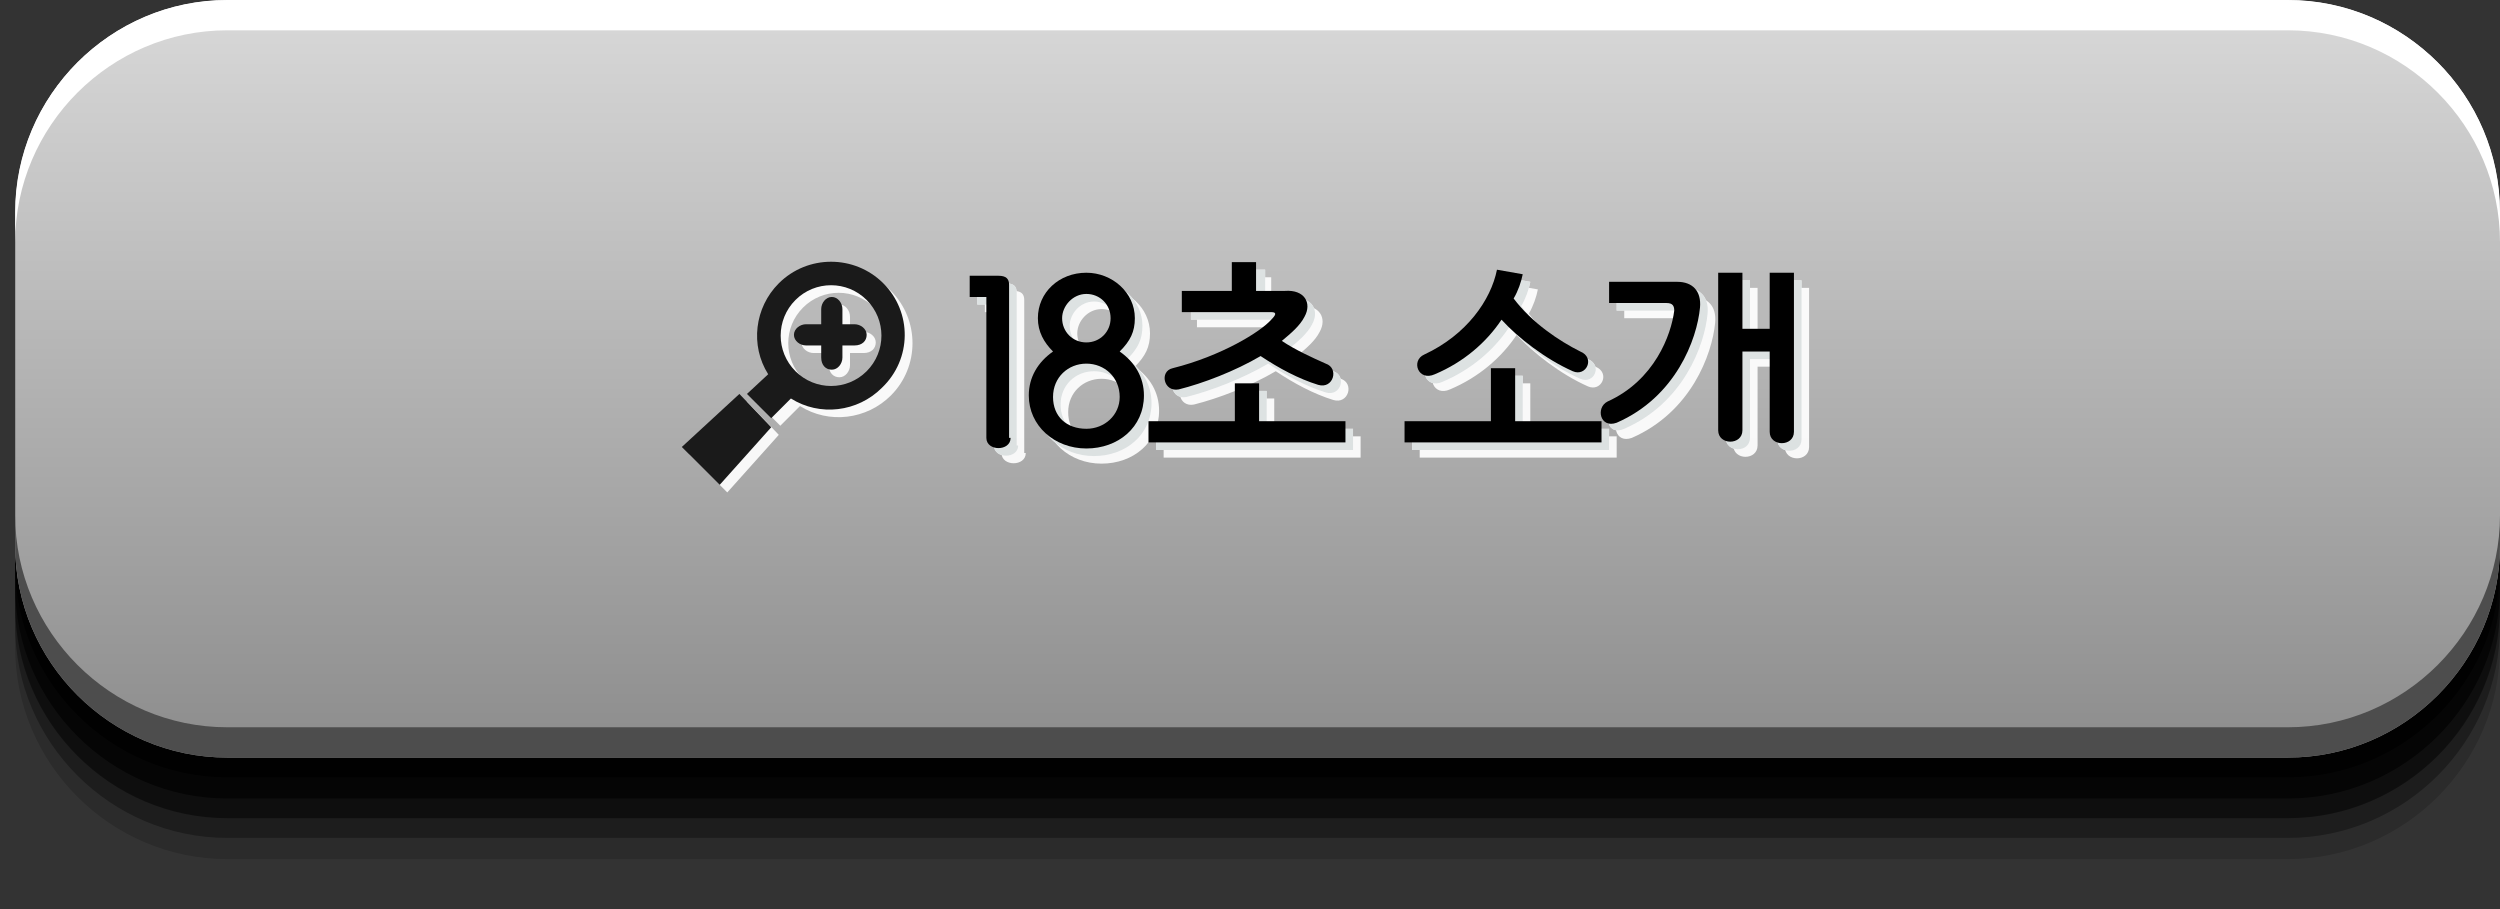 <?xml version="1.0" encoding="utf-8"?>
<!-- Generator: Adobe Illustrator 18.1.1, SVG Export Plug-In . SVG Version: 6.00 Build 0)  -->
<svg version="1.1" id="Layer_1" xmlns="http://www.w3.org/2000/svg" xmlns:xlink="http://www.w3.org/1999/xlink" x="0px" y="0px"
	 viewBox="0 0 165 60" style="enable-background:new 0 0 165 60;" xml:space="preserve">
<rect x="0" y="0" width="165" height="60" fill="#333333" stroke="none"/>
<style type="text/css">
	.st0{opacity:0;}
	.st1{opacity:0.167;}
	.st2{opacity:0.333;}
	.st3{opacity:0.5;}
	.st4{opacity:0.667;}
	.st5{opacity:0.833;}
	.st6{fill:url(#SVGID_1_);}
	.st7{fill:#FFFFFF;}
	.st8{fill:#4D4D4D;}
	.st9{opacity:0.92;}
	.st10{fill:#DADFE0;}
	.st11{fill:#1A1A1A;}
</style>
<g>
	<g>
		<g>
			<path class="st0" d="M165,44c0,7.7-6.3,14-14,14H15C7.3,58,1,51.7,1,44V14C1,6.3,7.3,0,15,0h136c7.7,0,14,6.3,14,14V44z"/>
			<path class="st1" d="M165,42.7c0,7.7-6.3,14-14,14H15c-7.7,0-14-6.3-14-14V14C1,6.3,7.3,0,15,0h136c7.7,0,14,6.3,14,14V42.7z"/>
			<path class="st2" d="M165,41.3c0,7.7-6.3,14-14,14H15c-7.7,0-14-6.3-14-14V14C1,6.3,7.3,0,15,0h136c7.7,0,14,6.3,14,14V41.3z"/>
			<path class="st3" d="M165,40c0,7.7-6.3,14-14,14H15C7.3,54,1,47.7,1,40V14C1,6.3,7.3,0,15,0h136c7.7,0,14,6.3,14,14V40z"/>
			<path class="st4" d="M165,38.7c0,7.7-6.3,14-14,14H15c-7.7,0-14-6.3-14-14V14C1,6.3,7.3,0,15,0h136c7.7,0,14,6.3,14,14V38.7z"/>
			<path class="st5" d="M165,37.3c0,7.7-6.3,14-14,14H15c-7.7,0-14-6.3-14-14V14C1,6.3,7.3,0,15,0h136c7.7,0,14,6.3,14,14V37.3z"/>
			<path d="M165,36c0,7.7-6.3,14-14,14H15C7.3,50,1,43.7,1,36V14C1,6.3,7.3,0,15,0h136c7.7,0,14,6.3,14,14V36z"/>
		</g>
		<linearGradient id="SVGID_1_" gradientUnits="userSpaceOnUse" x1="83" y1="50" x2="83" y2="-6.256323e-08">
			<stop  offset="0" style="stop-color:#8C8C8C"/>
			<stop  offset="1" style="stop-color:#D9D9D9"/>
		</linearGradient>
		<path class="st6" d="M165,36c0,7.7-6.3,14-14,14H15C7.3,50,1,43.7,1,36V14C1,6.3,7.3,0,15,0h136c7.7,0,14,6.3,14,14V36z"/>
		<path class="st7" d="M151,0H15C7.3,0,1,6.3,1,14v2C1,8.3,7.3,2,15,2h136c7.7,0,14,6.3,14,14v-2C165,6.3,158.7,0,151,0z"/>
		<path class="st8" d="M151,48H15C7.3,48,1,41.7,1,34v2c0,7.7,6.3,14,14,14h136c7.7,0,14-6.3,14-14v-2C165,41.7,158.7,48,151,48z"/>
	</g>
	<g>
		<g class="st9">
			<g>
				<path class="st7" d="M67.7,29.9c0,0.9-1.6,0.9-1.6,0v-9.3H65v-1.4h1.9c0.5,0,0.7,0.2,0.7,0.6V29.9z"/>
				<path class="st7" d="M70.5,24.2c-0.6-0.6-1-1.3-1-2.2c0-1.7,1.4-3,3.2-3c1.7,0,3.2,1.3,3.2,3c0,0.9-0.3,1.5-1,2.2
					c1,0.7,1.6,1.7,1.6,2.9c0,2.1-1.7,3.5-3.8,3.5c-2.1,0-3.8-1.5-3.8-3.5C68.9,25.9,69.5,24.9,70.5,24.2z M72.7,25
					c-1.2,0-2.2,0.9-2.2,2.2c0,1.3,0.9,2.1,2.2,2.1c1.2,0,2.2-0.9,2.2-2.1C74.9,25.9,73.9,25,72.7,25z M72.7,20.4
					c-0.9,0-1.6,0.8-1.6,1.6c0,0.9,0.7,1.6,1.6,1.6c0.9,0,1.6-0.7,1.6-1.6C74.3,21.1,73.6,20.4,72.7,20.4z"/>
				<path class="st7" d="M89.8,30.2h-13v-1.4h5.7v-2.5h1.6v2.5h5.7V30.2z M87.1,21.9c-0.3,0.6-0.9,1.1-1.5,1.6
					c0.9,0.6,2,1.1,2.9,1.5c0.9,0.3,0.5,1.7-0.5,1.4c-1.3-0.4-2.6-1.1-3.8-1.9c-1.7,1-3.8,1.8-5.4,2.2c-1,0.2-1.3-1.2-0.4-1.4
					c3.2-0.8,5.8-2.4,6.5-3.2c0.3-0.3,0.4-0.5,0-0.5H79v-1.4h3.3v-1.9h1.6v1.9h1.9C87.1,20.1,87.6,21,87.1,21.9z"/>
				<path class="st7" d="M106.7,30.2h-13v-1.4h5.7v-3.5h1.6v3.5h5.7V30.2z M104.8,25.5c-1.8-0.8-3.6-2.2-4.7-3.4
					c-1,1.5-2.5,2.8-4.4,3.6c-1.1,0.5-1.6-0.9-0.7-1.3c2.8-1.3,4.4-3.6,4.8-5.6l1.7,0.3c-0.1,0.5-0.3,1.1-0.6,1.6
					c1.2,1.6,3,2.8,4.4,3.5C106.3,24.6,105.7,25.9,104.8,25.5z"/>
				<path class="st7" d="M107.1,27.5c3.1-1.4,4.2-4.4,4.4-6c0-0.3-0.1-0.5-0.5-0.5h-3.8v-1.4h4.5c1,0,1.6,0.6,1.5,1.7
					c-0.2,2.1-1.6,5.9-5.5,7.6C106.6,29.3,106.3,27.9,107.1,27.5z M116,29.4c0,1-1.6,1-1.6,0V19h1.6v3.7h1.8V19h1.6v10.5
					c0,1-1.6,1-1.6,0v-5.3H116V29.4z"/>
			</g>
			<g>
				<path class="st7" d="M67.2,29.4c0,0.9-1.6,0.9-1.6,0v-9.3h-1.1v-1.4h1.9c0.5,0,0.7,0.2,0.7,0.6V29.4z"/>
				<path class="st7" d="M70,23.7c-0.6-0.6-1-1.3-1-2.2c0-1.7,1.4-3,3.2-3c1.7,0,3.2,1.3,3.2,3c0,0.9-0.3,1.5-1,2.2
					c1,0.7,1.6,1.7,1.6,2.9c0,2.1-1.7,3.5-3.8,3.5c-2.1,0-3.8-1.5-3.8-3.5C68.4,25.4,69,24.4,70,23.7z M72.2,24.5
					c-1.2,0-2.2,0.9-2.2,2.2c0,1.3,0.9,2.1,2.2,2.1c1.2,0,2.2-0.9,2.2-2.1C74.4,25.4,73.4,24.5,72.2,24.5z M72.2,19.9
					c-0.9,0-1.6,0.8-1.6,1.6c0,0.9,0.7,1.6,1.6,1.6c0.9,0,1.6-0.7,1.6-1.6C73.8,20.6,73.1,19.9,72.2,19.9z"/>
				<path class="st7" d="M89.3,29.7h-13v-1.4H82v-2.5h1.6v2.5h5.7V29.7z M86.6,21.4c-0.3,0.6-0.9,1.1-1.5,1.6c0.9,0.6,2,1.1,2.9,1.5
					c0.9,0.3,0.5,1.7-0.5,1.4c-1.3-0.4-2.6-1.1-3.8-1.9c-1.7,1-3.8,1.8-5.4,2.2c-1,0.2-1.3-1.2-0.4-1.4c3.2-0.8,5.8-2.4,6.5-3.2
					c0.3-0.3,0.4-0.5,0-0.5h-5.8v-1.4h3.3v-1.9h1.6v1.9h1.9C86.6,19.6,87.1,20.5,86.6,21.4z"/>
				<path class="st7" d="M106.2,29.7h-13v-1.4h5.7v-3.5h1.6v3.5h5.7V29.7z M104.3,25c-1.8-0.8-3.6-2.2-4.7-3.4
					c-1,1.5-2.5,2.8-4.4,3.6c-1.1,0.5-1.6-0.9-0.7-1.3c2.8-1.3,4.4-3.6,4.8-5.6l1.7,0.3c-0.1,0.5-0.3,1.1-0.6,1.6
					c1.2,1.6,3,2.8,4.4,3.5C105.8,24.1,105.2,25.4,104.3,25z"/>
				<path class="st7" d="M106.6,27c3.1-1.4,4.2-4.4,4.4-6c0-0.3-0.1-0.5-0.5-0.5h-3.8V19h4.5c1,0,1.6,0.6,1.5,1.7
					c-0.2,2.1-1.6,5.9-5.5,7.6C106.1,28.8,105.8,27.4,106.6,27z M115.5,28.9c0,1-1.6,1-1.6,0V18.5h1.6v3.7h1.8v-3.7h1.6V29
					c0,1-1.6,1-1.6,0v-5.3h-1.8V28.9z"/>
			</g>
		</g>
		<g>
			<g class="st9">
				<g>
					<path class="st10" d="M67.2,29.4c0,0.9-1.6,0.9-1.6,0v-9.3h-1.1v-1.4h1.9c0.5,0,0.7,0.2,0.7,0.6V29.4z"/>
					<path class="st10" d="M70,23.7c-0.6-0.6-1-1.3-1-2.2c0-1.7,1.4-3,3.2-3c1.7,0,3.2,1.3,3.2,3c0,0.9-0.3,1.5-1,2.2
						c1,0.7,1.6,1.7,1.6,2.9c0,2.1-1.7,3.5-3.8,3.5c-2.1,0-3.8-1.5-3.8-3.5C68.4,25.4,69,24.4,70,23.7z M72.2,24.5
						c-1.2,0-2.2,0.9-2.2,2.2c0,1.3,0.9,2.1,2.2,2.1c1.2,0,2.2-0.9,2.2-2.1C74.4,25.4,73.4,24.5,72.2,24.5z M72.2,19.9
						c-0.9,0-1.6,0.8-1.6,1.6c0,0.9,0.7,1.6,1.6,1.6c0.9,0,1.6-0.7,1.6-1.6C73.8,20.6,73.1,19.9,72.2,19.9z"/>
					<path class="st10" d="M89.3,29.7h-13v-1.4H82v-2.5h1.6v2.5h5.7V29.7z M86.6,21.4c-0.3,0.6-0.9,1.1-1.5,1.6
						c0.9,0.6,2,1.1,2.9,1.5c0.9,0.3,0.5,1.7-0.5,1.4c-1.3-0.4-2.6-1.1-3.8-1.9c-1.7,1-3.8,1.8-5.4,2.2c-1,0.2-1.3-1.2-0.4-1.4
						c3.2-0.8,5.8-2.4,6.5-3.2c0.3-0.3,0.4-0.5,0-0.5h-5.8v-1.4h3.3v-1.9h1.6v1.9h1.9C86.6,19.6,87.1,20.5,86.6,21.4z"/>
					<path class="st10" d="M106.2,29.7h-13v-1.4h5.7v-3.5h1.6v3.5h5.7V29.7z M104.3,25c-1.8-0.8-3.6-2.2-4.7-3.4
						c-1,1.5-2.5,2.8-4.4,3.6c-1.1,0.5-1.6-0.9-0.7-1.3c2.8-1.3,4.4-3.6,4.8-5.6l1.7,0.3c-0.1,0.5-0.3,1.1-0.6,1.6
						c1.2,1.6,3,2.8,4.4,3.5C105.8,24.1,105.2,25.4,104.3,25z"/>
					<path class="st10" d="M106.6,27c3.1-1.4,4.2-4.4,4.4-6c0-0.3-0.1-0.5-0.5-0.5h-3.8V19h4.5c1,0,1.6,0.6,1.5,1.7
						c-0.2,2.1-1.6,5.9-5.5,7.6C106.1,28.8,105.8,27.4,106.6,27z M115.5,28.9c0,1-1.6,1-1.6,0V18.5h1.6v3.7h1.8v-3.7h1.6V29
						c0,1-1.6,1-1.6,0v-5.3h-1.8V28.9z"/>
				</g>
			</g>
			<g>
				<g>
					<path d="M66.7,28.9c0,0.9-1.6,0.9-1.6,0v-9.3H64v-1.4h1.9c0.5,0,0.7,0.2,0.7,0.6V28.9z"/>
					<path d="M69.5,23.2c-0.6-0.6-1-1.3-1-2.2c0-1.7,1.4-3,3.2-3c1.7,0,3.2,1.3,3.2,3c0,0.9-0.3,1.5-1,2.2c1,0.7,1.6,1.7,1.6,2.9
						c0,2.1-1.7,3.5-3.8,3.5c-2.1,0-3.8-1.5-3.8-3.5C67.9,24.9,68.5,23.9,69.5,23.2z M71.7,24c-1.2,0-2.2,0.9-2.2,2.2
						c0,1.3,0.9,2.1,2.2,2.1c1.2,0,2.2-0.9,2.2-2.1C73.9,24.9,72.9,24,71.7,24z M71.7,19.4c-0.9,0-1.6,0.8-1.6,1.6
						c0,0.9,0.7,1.6,1.6,1.6c0.9,0,1.6-0.7,1.6-1.6C73.3,20.1,72.6,19.4,71.7,19.4z"/>
					<path d="M88.8,29.2h-13v-1.4h5.7v-2.5h1.6v2.5h5.7V29.2z M86.1,20.9c-0.3,0.6-0.9,1.1-1.5,1.6c0.9,0.6,2,1.1,2.9,1.5
						c0.9,0.3,0.5,1.7-0.5,1.4c-1.3-0.4-2.6-1.1-3.8-1.9c-1.7,1-3.8,1.8-5.4,2.2c-1,0.2-1.3-1.2-0.4-1.4c3.2-0.8,5.8-2.4,6.5-3.2
						c0.3-0.3,0.4-0.5,0-0.5H78v-1.4h3.3v-1.9h1.6v1.9h1.9C86.1,19.1,86.6,20,86.1,20.9z"/>
					<path d="M105.7,29.2h-13v-1.4h5.7v-3.5h1.6v3.5h5.7V29.2z M103.8,24.5c-1.8-0.8-3.6-2.2-4.7-3.4c-1,1.5-2.5,2.8-4.4,3.6
						c-1.1,0.5-1.6-0.9-0.7-1.3c2.8-1.3,4.4-3.6,4.8-5.6l1.7,0.3c-0.1,0.5-0.3,1.1-0.6,1.6c1.2,1.6,3,2.8,4.4,3.5
						C105.3,23.6,104.7,24.9,103.8,24.5z"/>
					<path d="M106.1,26.5c3.1-1.4,4.2-4.4,4.4-6c0-0.3-0.1-0.5-0.5-0.5h-3.8v-1.4h4.5c1,0,1.6,0.6,1.5,1.7c-0.2,2.1-1.6,5.9-5.5,7.6
						C105.6,28.3,105.3,26.9,106.1,26.5z M115,28.4c0,1-1.6,1-1.6,0V18h1.6v3.7h1.8V18h1.6v10.5c0,1-1.6,1-1.6,0v-5.3H115V28.4z"/>
				</g>
			</g>
		</g>
	</g>
	<g>
		<g class="st9">
			<path class="st7" d="M58.8,19.2c-1.9-1.9-5-1.9-6.9,0c-1.6,1.6-1.9,4.1-0.7,6l-1.3,1.3l1.6,1.6l1.3-1.3c1.9,1.2,4.4,0.9,6-0.7
				C60.7,24.2,60.7,21.1,58.8,19.2z M53,25c-1.3-1.3-1.3-3.4,0-4.7c1.3-1.3,3.4-1.3,4.7,0c1.3,1.3,1.3,3.4,0,4.7
				C56.4,26.3,54.3,26.3,53,25z M49.3,26.5L45.5,30l2.5,2.5l3.4-3.8L49.3,26.5z"/>
			<path class="st7" d="M55.4,20.1c-0.4,0-0.7,0.4-0.7,0.8v3.2c0,0.5,0.3,0.8,0.7,0.8c0.4,0,0.7-0.4,0.7-0.8v-3.2
				C56.1,20.5,55.8,20.1,55.4,20.1z"/>
			<path class="st7" d="M52.9,22.6c0,0.4,0.4,0.7,0.8,0.7H57c0.5,0,0.8-0.3,0.8-0.7c0-0.4-0.4-0.7-0.8-0.7h-3.2
				C53.3,21.9,52.9,22.2,52.9,22.6z"/>
		</g>
		<g>
			<g>
				<path class="st11" d="M58.3,18.7c-1.9-1.9-5-1.9-6.9,0c-1.6,1.6-1.9,4.1-0.7,6L49.3,26l1.6,1.6l1.3-1.3c1.9,1.2,4.4,0.9,6-0.7
					C60.2,23.7,60.2,20.6,58.3,18.7z M52.5,24.5c-1.3-1.3-1.3-3.4,0-4.7c1.3-1.3,3.4-1.3,4.7,0c1.3,1.3,1.3,3.4,0,4.7
					C55.9,25.8,53.8,25.8,52.5,24.5z M48.8,26L45,29.5l2.5,2.5l3.4-3.8L48.8,26z"/>
				<g>
					<g>
						<path class="st11" d="M54.9,19.6c-0.4,0-0.7,0.4-0.7,0.8v3.2c0,0.5,0.3,0.8,0.7,0.8c0.4,0,0.7-0.4,0.7-0.8v-3.2
							C55.6,20,55.3,19.6,54.9,19.6z"/>
					</g>
					<g>
						<path class="st11" d="M52.4,22.1c0,0.4,0.4,0.7,0.8,0.7h3.2c0.5,0,0.8-0.3,0.8-0.7c0-0.4-0.4-0.7-0.8-0.7h-3.2
							C52.8,21.4,52.4,21.7,52.4,22.1z"/>
					</g>
				</g>
			</g>
		</g>
	</g>
</g>
</svg>
